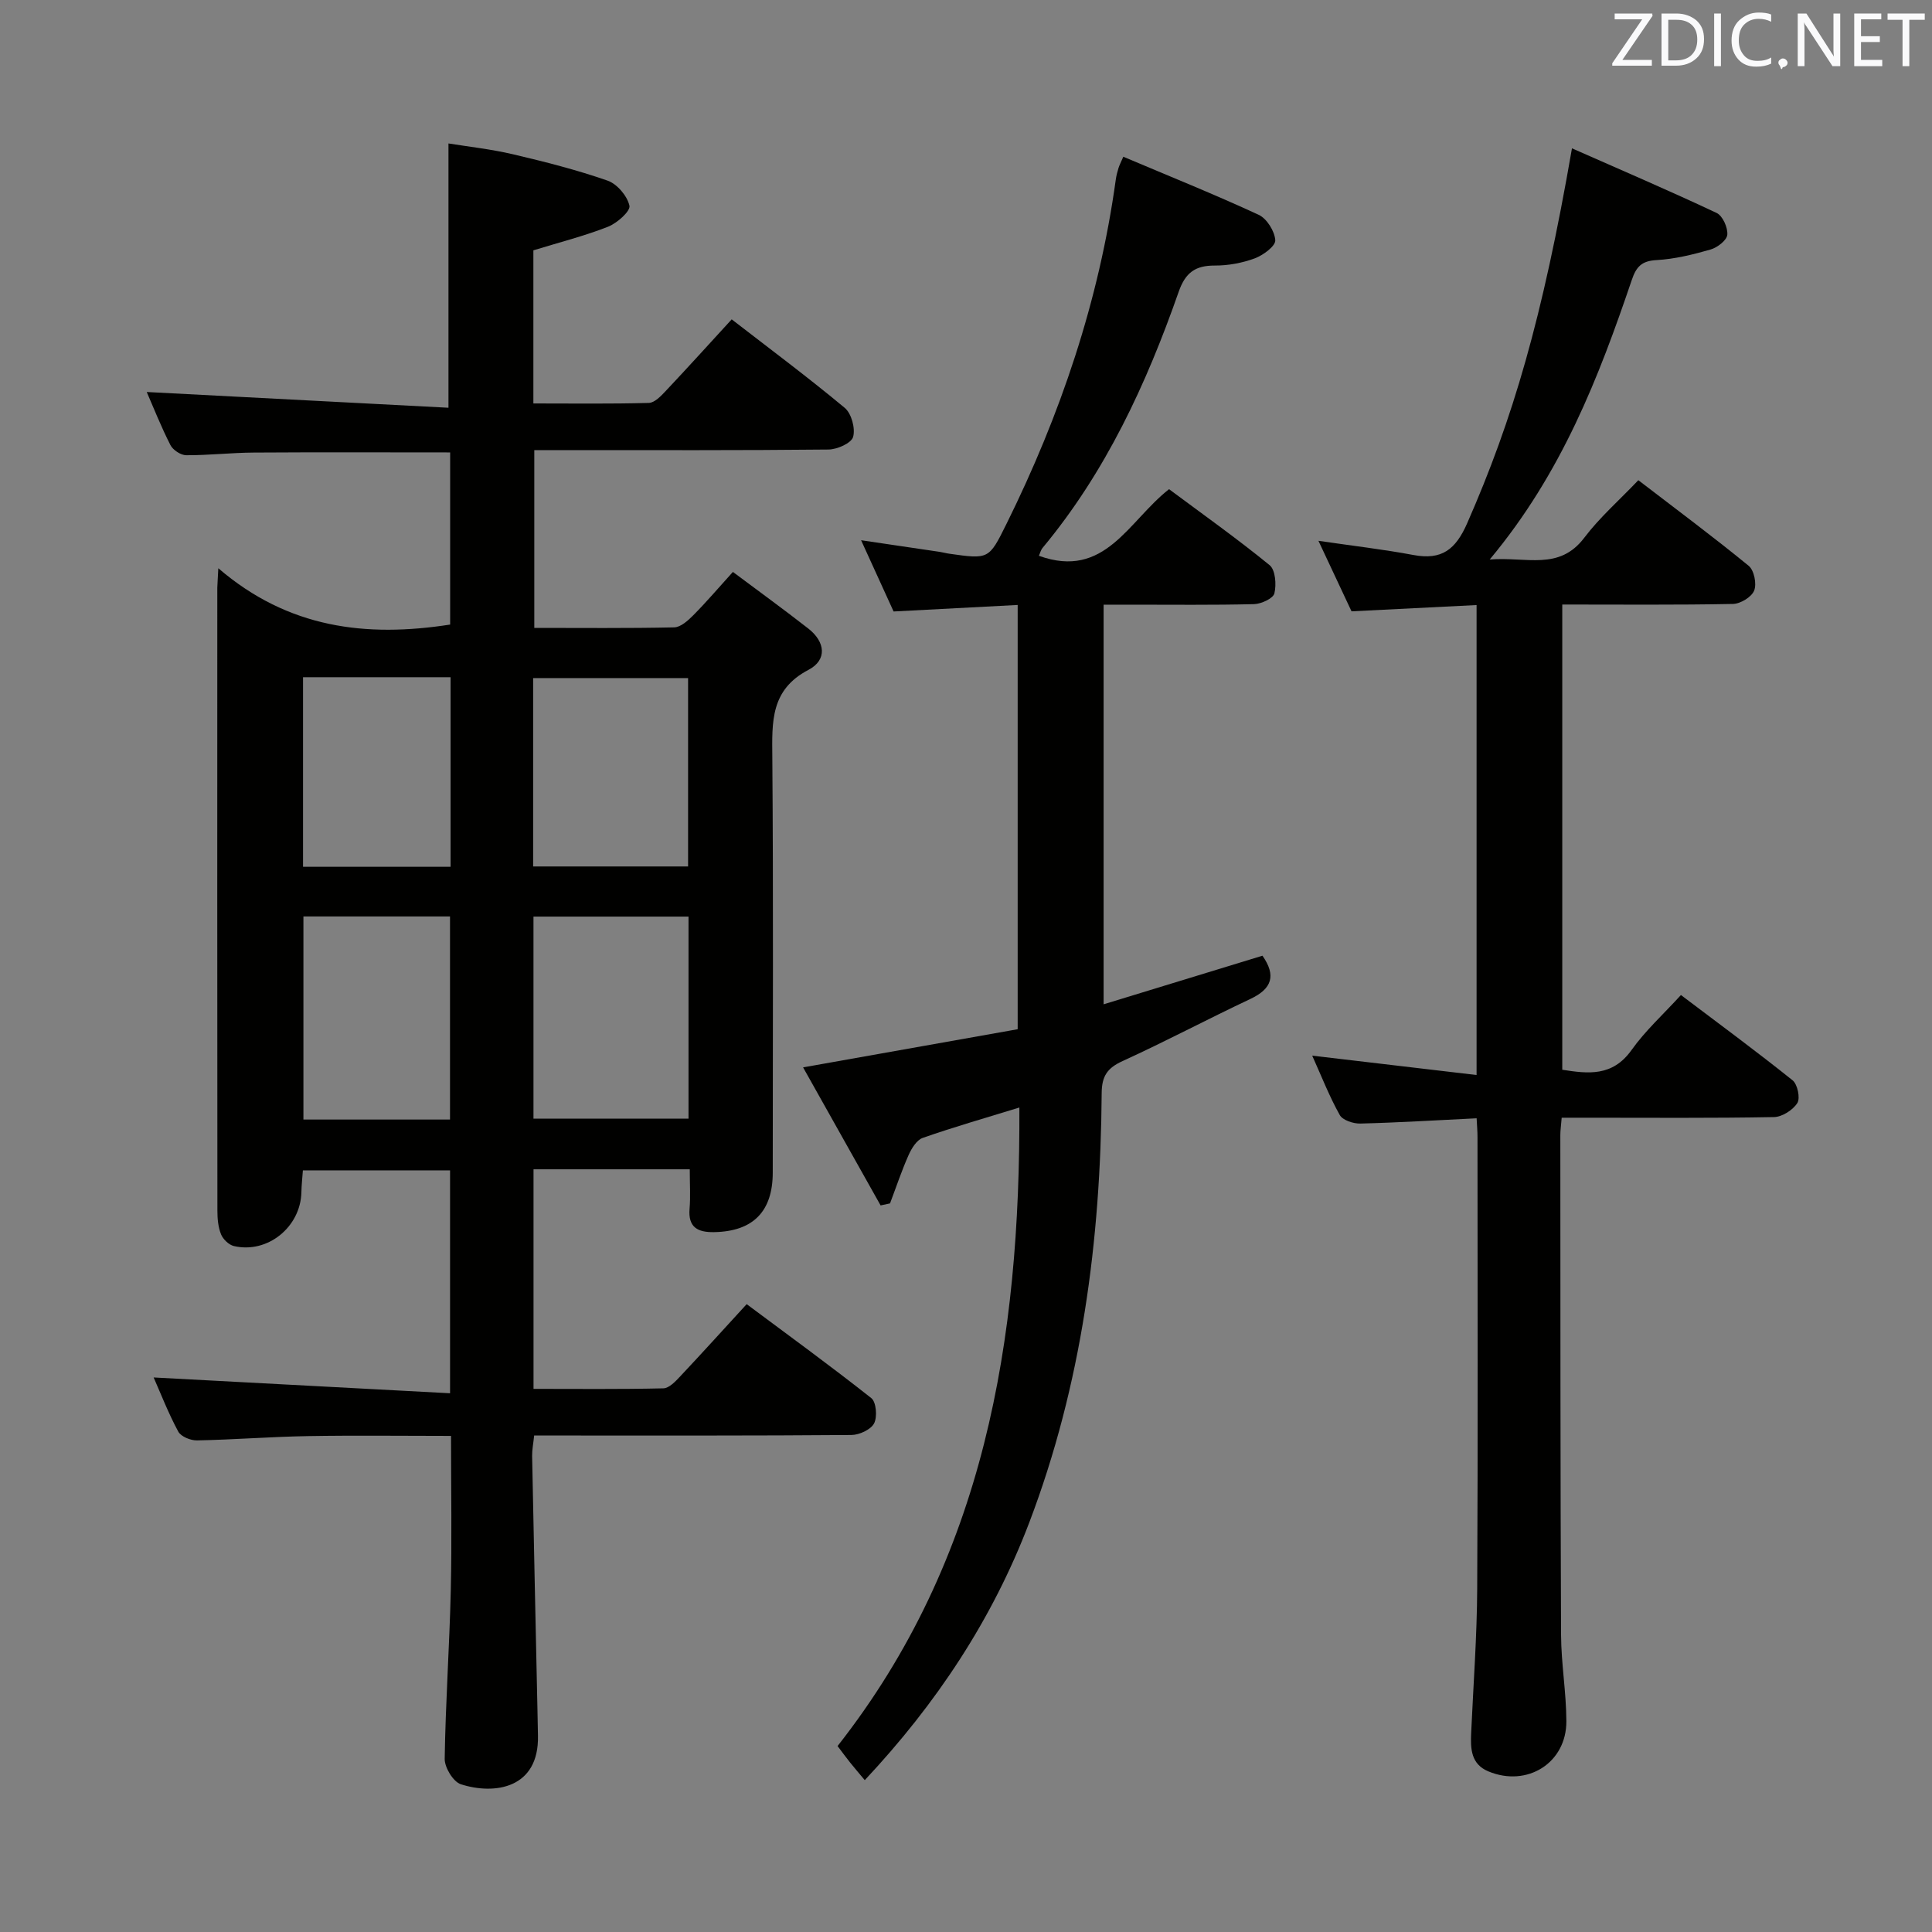 <svg enable-background="new 0 0 400 400" viewBox="0 0 400 400" xmlns="http://www.w3.org/2000/svg"><rect x="0" y="0" width="400" height="400" fill="#808080" stroke="none"/><path d="m45.2 117.65c14.51 12.46 30.61 14.36 48 11.66 0-11.63 0-23.66 0-35.64-13.79 0-27.25-.06-40.7.03-4.65.03-9.3.57-13.95.55-1.13-.01-2.75-1.08-3.27-2.11-1.95-3.83-3.53-7.84-4.9-10.98 20.68 1.08 41.49 2.17 62.47 3.26 0-18.78 0-36.31 0-54.72 4.08.66 8.78 1.17 13.35 2.24 6.6 1.55 13.21 3.23 19.6 5.46 1.97.69 4.07 3.17 4.52 5.19.25 1.11-2.55 3.61-4.43 4.35-4.91 1.93-10.07 3.23-15.46 4.89v31.7c8.02 0 15.96.11 23.9-.11 1.2-.03 2.53-1.44 3.51-2.48 4.55-4.83 9.01-9.76 13.65-14.82 7.99 6.18 15.87 12.05 23.41 18.33 1.39 1.16 2.22 4.24 1.73 6-.35 1.28-3.28 2.6-5.08 2.62-18.16.19-36.33.12-54.5.12-1.99 0-3.98 0-6.43 0v36.81c9.72 0 19.34.1 28.96-.11 1.35-.03 2.87-1.41 3.96-2.51 2.68-2.7 5.16-5.61 8.2-8.97 5.33 3.99 10.55 7.77 15.63 11.74 3.5 2.74 3.94 6.48.01 8.54-7.88 4.12-7.54 10.77-7.48 18.06.23 28.66.09 57.33.09 86 0 8.09-4.08 12.2-12.13 12.35-3.4.06-5.43-.98-5.09-4.87.21-2.45.04-4.94.04-8.14-5.64 0-10.9 0-16.17 0-5.29 0-10.58 0-16.18 0v45.46c9 0 17.94.1 26.88-.11 1.2-.03 2.53-1.45 3.51-2.5 4.44-4.72 8.79-9.53 13.74-14.93 8.72 6.5 17.4 12.81 25.81 19.46 1.02.81 1.27 3.89.57 5.23-.68 1.29-3.05 2.38-4.68 2.4-20 .16-40 .11-60 .11-1.8 0-3.61 0-5.7 0-.17 1.68-.44 2.95-.42 4.22.34 17.3.72 34.6 1.09 51.9.04 2 .07 4 .12 6 .25 10.99-9.01 12.32-15.97 10.08-1.57-.51-3.37-3.46-3.34-5.27.17-11.63.99-23.26 1.26-34.89.24-10.45.05-20.91.05-31.96-10.12 0-19.89-.13-29.65.04-7.65.13-15.29.74-22.94.89-1.32.03-3.32-.79-3.88-1.82-2.03-3.76-3.59-7.78-5.1-11.21 20.39 1.08 40.66 2.16 61.37 3.27 0-16.2 0-31.07 0-46.15-10.23 0-20.17 0-30.47 0-.12 1.63-.28 3.08-.31 4.54-.17 7.2-7.01 12.76-13.98 11.13-1.05-.25-2.25-1.41-2.66-2.44-.6-1.48-.75-3.23-.75-4.87-.04-43-.03-86-.02-128.99.02-.71.08-1.37.21-4.03zm65.25 113.95h32.1c0-14.07 0-27.81 0-41.83-10.83 0-21.38 0-32.1 0zm-17.28.19c0-14.25 0-28.11 0-42.05-10.34 0-20.24 0-30.35 0v42.05zm17.21-52.4h32.08c0-13.32 0-26.21 0-39-10.91 0-21.45 0-32.08 0zm-47.64-39.18v39.25h30.55c0-13.26 0-26.15 0-39.25-10.24 0-20.17 0-30.55 0z" fill="#010100"/><path d="m305.71 222.57c0-33.18 0-64.95 0-97.3-8.62.43-17 .85-25.89 1.3-2.11-4.5-4.34-9.25-6.85-14.6 7.02 1.03 13.4 1.76 19.68 2.94 5.84 1.09 8.71-1.11 11.11-6.57 9.44-21.5 15.58-42.33 21.7-77.63 10.17 4.49 20.14 8.76 29.95 13.38 1.25.59 2.34 3.04 2.21 4.51-.1 1.15-2.06 2.66-3.47 3.06-3.65 1.05-7.43 1.98-11.2 2.19-3.07.17-4.18 1.37-5.11 4.12-6.85 20.19-14.5 40-29.41 57.87 7.68-.61 14.35 2.38 19.58-4.51 3.19-4.22 7.26-7.77 11.19-11.91 7.96 6.11 15.55 11.75 22.85 17.73 1.12.92 1.69 3.73 1.13 5.12-.53 1.34-2.84 2.74-4.39 2.77-11.64.23-23.29.12-35.34.12v96.32c5.33.83 10.39 1.47 14.34-4.08 2.86-4.02 6.6-7.41 10.23-11.39 7.89 5.96 15.63 11.66 23.12 17.66 1.02.82 1.62 3.69.98 4.7-.92 1.45-3.15 2.88-4.84 2.91-12.83.24-25.66.13-38.49.13-1.79 0-3.57 0-5.46 0-.13 1.64-.28 2.62-.28 3.59.02 34.49 0 68.98.15 103.47.03 5.97 1.08 11.93 1.1 17.89.03 8.63-8.1 13.73-16.14 10.39-3.64-1.51-3.72-4.71-3.57-7.99.45-9.97 1.2-19.94 1.25-29.91.16-31.16.07-62.32.06-93.48 0-1.13-.1-2.26-.18-3.84-8.25.4-16.15.89-24.07 1.09-1.45.04-3.67-.69-4.27-1.77-2.17-3.88-3.8-8.07-5.7-12.29 11.39 1.35 22.44 2.65 34.03 4.01z" fill="#010100"/><path d="m211.05 229.3c-7.09 2.18-13.61 4.05-20.01 6.29-1.25.44-2.31 2.17-2.92 3.54-1.45 3.26-2.58 6.67-3.85 10.02-.65.14-1.3.28-1.95.42-5.35-9.53-10.71-19.07-16.05-28.58 15.47-2.75 29.95-5.33 44.43-7.9 0-29.66 0-58.57 0-87.84-8.72.46-17.13.9-25.69 1.35-2.12-4.65-4.24-9.3-6.73-14.75 5.98.88 11.14 1.64 16.3 2.41.66.1 1.3.29 1.96.38 8.18 1.16 8.2 1.17 11.81-6.11 11.2-22.62 19.2-46.26 22.66-71.34.11-.82.33-1.63.57-2.42.19-.6.49-1.17.99-2.32 9.47 4.01 18.86 7.78 28.02 12.02 1.69.78 3.33 3.41 3.44 5.27.07 1.21-2.5 3.1-4.24 3.75-2.6.96-5.5 1.5-8.27 1.49-4.05-.02-6.1 1.46-7.49 5.44-6.68 19.08-15.1 37.3-28.17 53.01-.38.45-.52 1.1-.77 1.64 13.7 4.95 18.49-7.17 26.95-13.79 6.89 5.13 14.04 10.2 20.82 15.73 1.2.98 1.43 4.02.99 5.84-.25 1.05-2.72 2.19-4.21 2.23-8.49.21-16.99.11-25.49.11-1.79 0-3.57 0-5.66 0v82.74c11.14-3.41 21.98-6.72 32.89-10.06 2.86 4.1 2 6.83-2.5 8.95-8.87 4.18-17.54 8.79-26.46 12.86-3.18 1.45-4.31 3.12-4.33 6.67-.21 30.43-4.11 60.29-15.01 88.92-7.61 19.98-19.18 37.44-34.04 53.29-1.17-1.4-2.11-2.5-3.02-3.63-.82-1.02-1.59-2.08-2.61-3.43 30.47-38.77 37.84-84.06 37.64-132.2z" fill="#010100"/><g fill="#fafafb"><path d="m342.2 3.2-6.3 9.2h6.1v1.2h-8.2v-.5l6.2-9.1h-5.7v-1.2h7.8v.4z"/><path d="m344 13.7v-10.9h3.1c1.6 0 3 .5 4.1 1.4 1.1 1 1.6 2.2 1.6 3.9s-.5 3-1.6 4-2.5 1.5-4.2 1.5h-3zm1.4-9.6v8.4h1.6c1.4 0 2.5-.4 3.2-1.1.8-.8 1.2-1.8 1.2-3.2s-.4-2.4-1.2-3.1-1.8-1-3.1-1z"/><path d="m356.3 2.8v10.9h-1.4v-10.9z"/><path d="m366.6 13.2c-.8.4-1.8.6-3 .6-1.6 0-2.8-.5-3.7-1.5s-1.4-2.3-1.4-3.9c0-1.7.5-3.2 1.6-4.2s2.4-1.6 4-1.6c1 0 1.9.1 2.6.4v1.5c-.8-.4-1.6-.6-2.6-.6-1.2 0-2.2.4-3 1.2s-1.1 1.9-1.1 3.3c0 1.3.4 2.3 1.1 3.1s1.6 1.1 2.8 1.1c1.1 0 2-.2 2.8-.7v1.3z"/><path d="m368.2 13c0-.3.1-.5.3-.6.2-.2.4-.3.6-.3.3 0 .5.1.7.3s.3.4.3.6-.1.5-.3.6c-.2.2-.4.3-.7.3-.3 1-.5-.1-.6-.3-.2-.2-.3-.4-.3-.6z"/><path d="m381.1 13.7h-1.7l-5.5-8.4c-.2-.2-.3-.5-.4-.7 0 .2.1.8.1 1.5v7.6h-1.4v-10.9h1.8l5.3 8.3c.3.4.4.6.4.8 0-.3-.1-.8-.1-1.6v-7.5h1.4v10.9z"/><path d="m389.7 13.7h-5.8v-10.9h5.6v1.2h-4.2v3.5h3.9v1.2h-3.9v3.7h4.4z"/><path d="m398.4 4.1h-3.1v9.6h-1.4v-9.6h-3.1v-1.3h7.7v1.3z"/></g></svg>